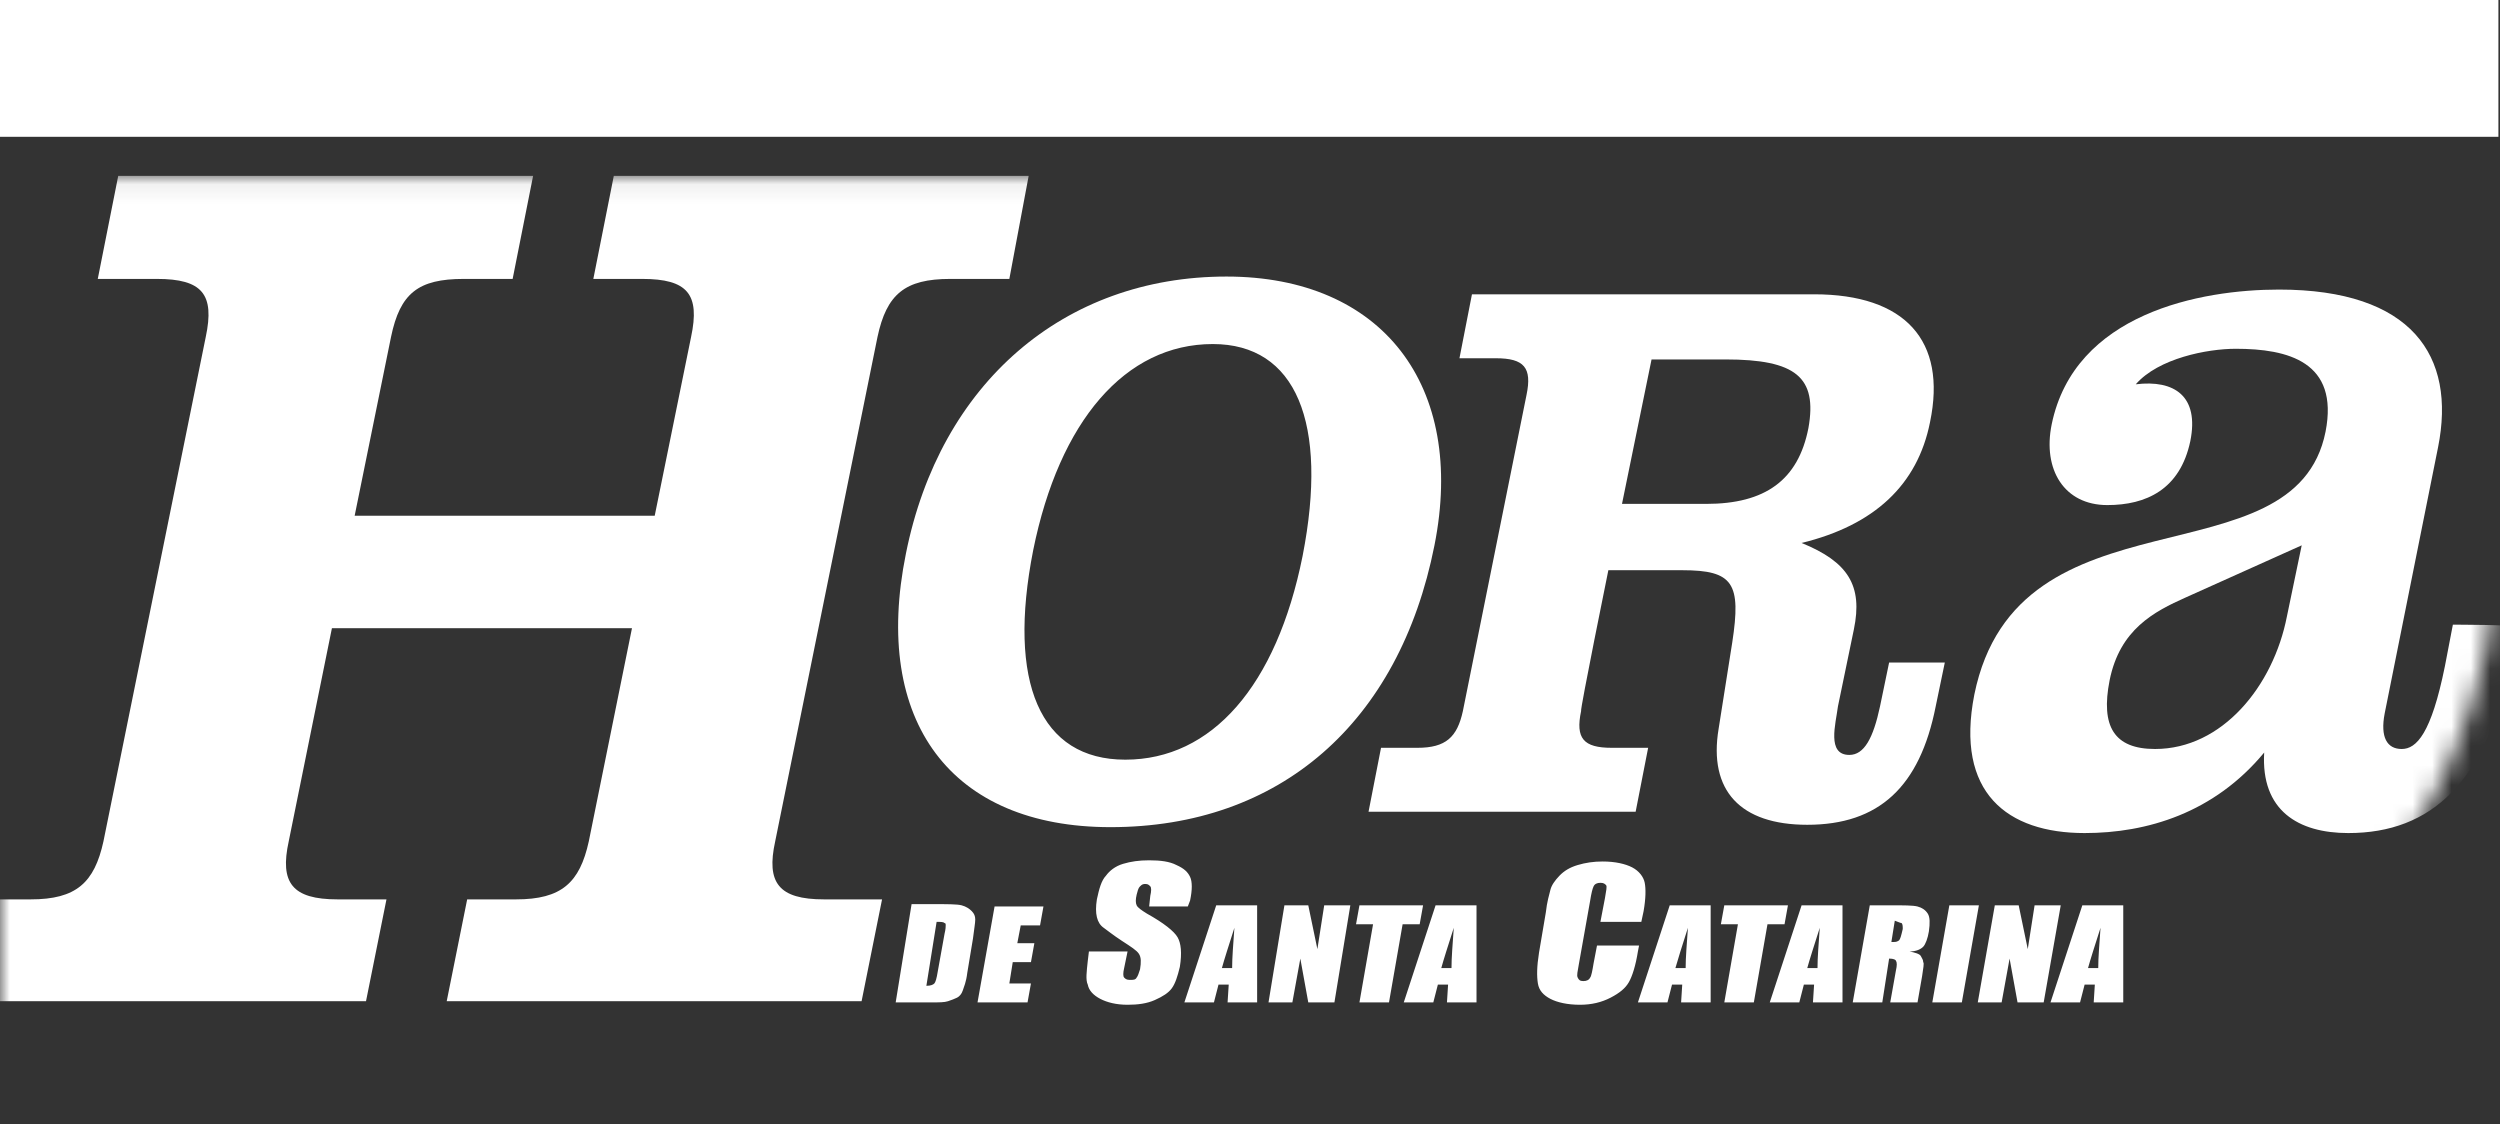 <svg width="129" height="58" viewBox="0 0 129 58" fill="none" xmlns="http://www.w3.org/2000/svg">
<rect x="0" y="0" width="129" height="58" fill="#333333" stroke="none"/>
<mask id="mask0" mask-type="alpha" maskUnits="userSpaceOnUse" x="0" y="9" width="129" height="49">
<path d="M0 9.076H128.918V27.316C128.918 43.884 115.486 57.316 98.918 57.316H0V9.076Z" fill="url(#paint0_linear)"/>
</mask>
<g mask="url(#mask0)">
<path d="M32.61 32.416L30.382 43.414C29.913 45.553 28.974 46.408 26.628 46.408H24.106L23.05 51.663H44.458L45.514 46.408H42.522C40.176 46.408 39.531 45.553 40 43.414L45.279 17.386C45.748 15.186 46.687 14.392 49.032 14.392H52.082L53.079 9.076H31.672L30.616 14.392H33.138C35.484 14.392 36.129 15.186 35.66 17.386L33.783 26.612H18.3L20.177 17.386C20.646 15.125 21.584 14.392 23.93 14.392H26.452L27.508 9.076H6.1L5.045 14.392H8.095C10.441 14.392 11.086 15.186 10.617 17.386L5.338 43.414C4.869 45.553 3.93 46.408 1.584 46.408H-1.465L-2.521 51.663H18.886L19.942 46.408H17.42C15.074 46.408 14.429 45.553 14.898 43.414L17.127 32.416H32.61Z" fill="white"/>
<path d="M83.695 26.001L85.22 18.547H89.032C92.668 18.547 93.783 19.463 93.314 22.091C92.786 24.779 91.085 26.001 88.035 26.001H83.695ZM82.991 29.423H86.803C89.443 29.423 89.853 30.095 89.384 33.15L88.68 37.61C88.152 40.787 89.795 42.559 93.255 42.559C96.95 42.559 99.061 40.604 99.882 36.449L100.352 34.188H97.478L97.009 36.449C96.657 38.099 96.188 38.954 95.425 38.954C94.252 38.954 94.721 37.365 94.838 36.449L95.66 32.477C96.129 30.217 95.366 28.995 92.962 28.017C96.715 27.101 98.944 25.023 99.589 21.785C100.469 17.569 98.299 15.186 93.607 15.186H75.953L75.308 18.486H77.185C78.651 18.486 79.061 18.974 78.768 20.38L75.484 36.693C75.191 38.038 74.604 38.587 73.138 38.587H71.261L70.616 41.887H84.399L85.044 38.587H83.167C81.701 38.587 81.29 38.099 81.584 36.693C81.525 36.632 82.991 29.423 82.991 29.423ZM53.314 28.384C54.663 21.724 58.065 17.753 62.581 17.753C66.862 17.753 68.563 21.785 67.214 28.689C65.865 35.41 62.522 39.199 58.065 39.199C53.666 39.199 51.965 35.227 53.314 28.384ZM46.745 28.567C44.986 37.243 49.091 42.681 57.302 42.681C66.041 42.681 72.199 37.304 74.018 28.14C75.66 19.891 71.32 14.27 63.285 14.27C54.898 14.27 48.505 19.769 46.745 28.567Z" fill="white"/>
<path d="M118.005 31.805C117.301 35.41 114.662 38.648 111.202 38.648C109.09 38.648 108.386 37.487 108.856 35.104C109.384 32.477 111.143 31.561 112.785 30.828L118.768 28.139L118.005 31.805ZM126.568 32.233L126.158 34.371C125.454 37.854 124.691 38.648 123.929 38.648C123.166 38.648 122.815 38.037 123.049 36.815L125.806 23.068C126.744 18.363 124.457 14.942 117.595 14.942C113.548 14.942 107.038 16.164 105.865 21.907C105.395 24.229 106.51 26.062 108.738 26.062C110.733 26.062 112.492 25.267 113.02 22.762C113.489 20.441 112.199 19.585 110.205 19.83C111.378 18.485 113.9 17.997 115.366 17.997C118.064 17.997 120.703 18.669 119.999 22.273C118.416 30.216 104.105 24.901 101.876 35.838C100.879 40.909 103.577 42.986 107.565 42.986C110.791 42.986 114.252 41.948 116.832 38.831C116.656 41.825 118.592 42.986 121.172 42.986C125.454 42.986 128.328 40.359 129.559 34.066L129.911 32.355C129.853 32.233 126.568 32.233 126.568 32.233Z" fill="white"/>
<path d="M107.742 49.952C107.859 49.524 108.093 48.791 108.387 47.874C108.328 48.73 108.269 49.402 108.269 49.952H107.742ZM107.448 46.714L105.806 51.724H107.331L107.566 50.807H108.093L108.035 51.724H109.56V46.714H107.448ZM104.985 46.714L104.633 48.974L104.164 46.714H102.932L102.053 51.724H103.284L103.695 49.463L104.105 51.724H105.454L106.334 46.714H104.985ZM100.586 46.714L99.707 51.724H101.231L102.111 46.714H100.586ZM98.123 47.63C98.182 47.691 98.182 47.813 98.182 47.936L98.123 48.18C98.064 48.424 98.006 48.547 97.947 48.547C97.888 48.608 97.771 48.608 97.595 48.608L97.771 47.508C97.947 47.569 98.064 47.63 98.123 47.63ZM95.601 51.724H97.126L97.478 49.463C97.712 49.463 97.83 49.524 97.83 49.585C97.888 49.646 97.888 49.83 97.83 50.074L97.536 51.724H98.944L99.179 50.38C99.237 49.952 99.296 49.708 99.237 49.646C99.237 49.524 99.179 49.463 99.12 49.341C99.061 49.219 98.827 49.158 98.534 49.096C98.885 49.096 99.12 48.974 99.237 48.852C99.355 48.73 99.472 48.424 99.531 48.058C99.589 47.63 99.589 47.325 99.472 47.141C99.355 46.958 99.179 46.836 98.944 46.775C98.709 46.714 98.24 46.714 97.536 46.714H96.481L95.601 51.724ZM93.255 49.952C93.372 49.524 93.607 48.791 93.9 47.874C93.841 48.73 93.783 49.402 93.783 49.952H93.255ZM92.962 46.714L91.32 51.724H92.844L93.079 50.807H93.607L93.548 51.724H95.073V46.714H92.962ZM88.974 46.714L88.797 47.691H89.677L88.974 51.724H90.498L91.202 47.691H92.082L92.258 46.714H88.974ZM86.451 49.952C86.569 49.524 86.803 48.791 87.097 47.874C87.038 48.73 86.979 49.402 86.979 49.952H86.451ZM86.158 46.714L84.516 51.724H86.041L86.276 50.807H86.803L86.745 51.724H88.27V46.714H86.158ZM84.809 47.019C84.927 46.347 84.927 45.858 84.868 45.553C84.809 45.247 84.575 44.942 84.223 44.758C83.871 44.575 83.343 44.453 82.698 44.453C82.229 44.453 81.818 44.514 81.408 44.636C80.997 44.758 80.704 44.942 80.469 45.186C80.235 45.431 80.059 45.675 80 45.919C79.941 46.164 79.824 46.53 79.765 47.08L79.413 49.158C79.296 49.891 79.296 50.38 79.355 50.746C79.413 51.113 79.648 51.357 80 51.541C80.352 51.724 80.88 51.846 81.525 51.846C82.111 51.846 82.639 51.724 83.108 51.479C83.578 51.235 83.871 50.991 84.047 50.685C84.223 50.38 84.399 49.83 84.516 49.096L84.575 48.791H82.405L82.229 49.708C82.17 50.074 82.111 50.38 82.053 50.441C81.994 50.563 81.877 50.624 81.701 50.624C81.525 50.624 81.466 50.563 81.408 50.441C81.349 50.319 81.408 50.135 81.466 49.769L82.053 46.469C82.111 46.103 82.17 45.858 82.229 45.736C82.287 45.614 82.405 45.553 82.581 45.553C82.757 45.553 82.815 45.614 82.874 45.675C82.933 45.736 82.874 45.98 82.815 46.347L82.581 47.569H84.692L84.809 47.019ZM74.37 49.952C74.487 49.524 74.721 48.791 75.015 47.874C74.956 48.73 74.897 49.402 74.897 49.952H74.37ZM74.076 46.714L72.434 51.724H73.959L74.194 50.807H74.721L74.663 51.724H76.188V46.714H74.076ZM70.147 46.714L69.971 47.691H70.85L70.147 51.724H71.672L72.375 47.691H73.255L73.431 46.714H70.147ZM68.329 46.714L67.977 48.974L67.507 46.714H66.276L65.455 51.724H66.686L67.097 49.463L67.507 51.724H68.856L69.677 46.714H68.329ZM63.05 49.952C63.167 49.524 63.402 48.791 63.695 47.874C63.636 48.73 63.578 49.402 63.578 49.952H63.05ZM62.757 46.714L61.114 51.724H62.639L62.874 50.807H63.402L63.343 51.724H64.868V46.714H62.757ZM61.408 46.469C61.525 45.919 61.525 45.492 61.408 45.247C61.291 45.003 61.114 44.819 60.704 44.636C60.352 44.453 59.883 44.392 59.296 44.392C58.769 44.392 58.358 44.453 57.947 44.575C57.537 44.697 57.244 44.942 57.068 45.186C56.833 45.431 56.716 45.858 56.599 46.408C56.54 46.775 56.54 47.08 56.599 47.325C56.657 47.569 56.774 47.752 56.95 47.874C57.126 47.997 57.42 48.241 57.889 48.547C58.358 48.852 58.651 49.035 58.769 49.219C58.886 49.402 58.886 49.646 58.827 50.013C58.769 50.196 58.71 50.38 58.651 50.441C58.593 50.563 58.475 50.563 58.299 50.563C58.123 50.563 58.065 50.502 58.006 50.441C57.947 50.38 57.947 50.196 58.006 49.952L58.182 49.096H56.188L56.129 49.585C56.071 50.135 56.012 50.563 56.129 50.807C56.188 51.113 56.422 51.357 56.774 51.541C57.126 51.724 57.596 51.846 58.182 51.846C58.71 51.846 59.179 51.785 59.59 51.602C60 51.418 60.293 51.235 60.469 50.991C60.645 50.746 60.763 50.38 60.88 49.891C60.997 49.158 60.939 48.669 60.763 48.363C60.587 48.058 60.059 47.63 59.179 47.141C58.886 46.958 58.71 46.836 58.651 46.714C58.593 46.591 58.593 46.408 58.651 46.164C58.71 45.98 58.71 45.858 58.827 45.736C58.944 45.614 59.003 45.614 59.12 45.614C59.238 45.614 59.296 45.675 59.355 45.736C59.414 45.797 59.414 45.98 59.355 46.225L59.296 46.775H61.291L61.408 46.469ZM50.44 51.724H53.021L53.197 50.746H52.082L52.258 49.646H53.197L53.373 48.669H52.493L52.669 47.752H53.666L53.842 46.775H51.32L50.44 51.724ZM48.739 47.63C48.798 47.63 48.798 47.691 48.798 47.752C48.798 47.813 48.798 47.936 48.739 48.18L48.387 50.135C48.329 50.502 48.27 50.685 48.212 50.746C48.153 50.807 48.035 50.868 47.801 50.868L48.329 47.569C48.563 47.569 48.681 47.569 48.739 47.63ZM46.217 51.724H48.094C48.446 51.724 48.739 51.724 48.915 51.663C49.091 51.602 49.267 51.541 49.385 51.479C49.502 51.418 49.619 51.296 49.678 51.113C49.736 50.929 49.854 50.685 49.912 50.196L50.206 48.424C50.264 47.936 50.323 47.63 50.323 47.447C50.323 47.264 50.264 47.141 50.147 47.019C50.03 46.897 49.854 46.775 49.619 46.714C49.385 46.653 48.857 46.653 48.153 46.653H47.038L46.217 51.724Z" fill="white"/>
</g>
<rect width="128.918" height="7.059" fill="white"/>
<defs>
<linearGradient id="paint0_linear" x1="122.575" y1="57.316" x2="0" y2="57.316" gradientUnits="userSpaceOnUse">
<stop stop-color="#40AA48"/>
<stop offset="0.786" stop-color="#05551C"/>
</linearGradient>
</defs>
</svg>
